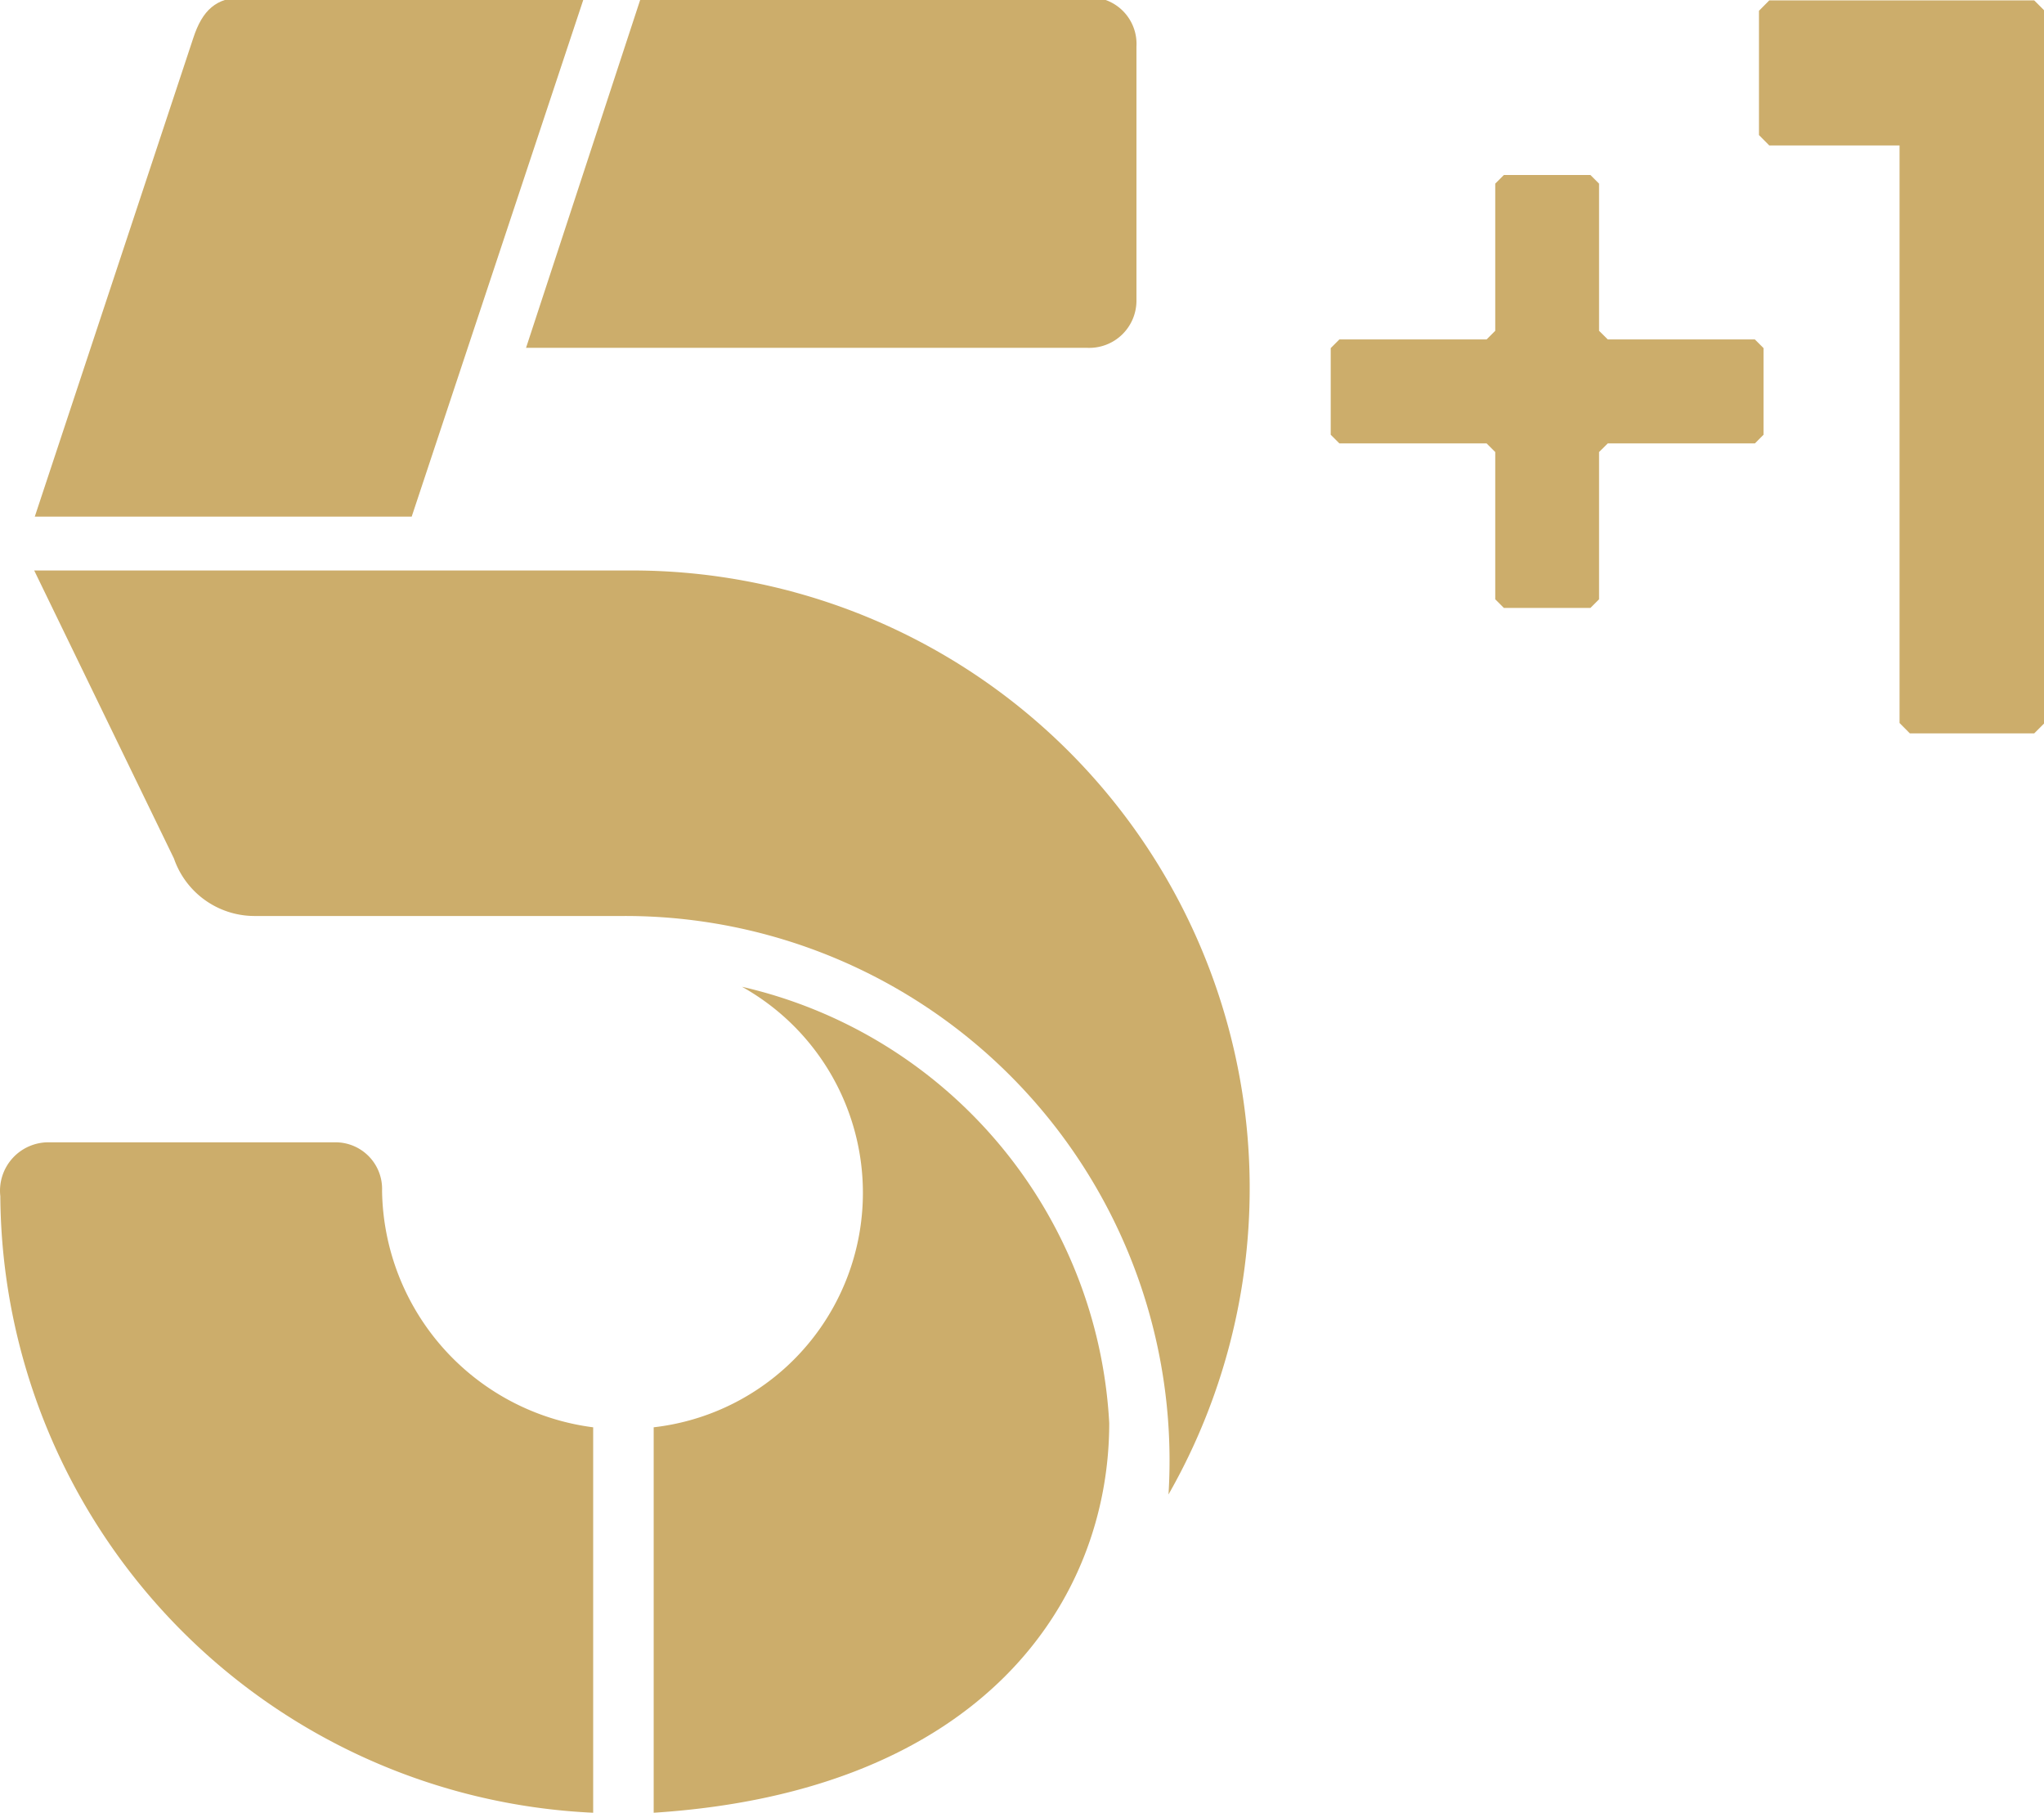 <svg width="902.29" height="800" version="1.1" viewBox="0 0 238.73 211.67" xmlns="http://www.w3.org/2000/svg">
 <g transform="matrix(1.499 0 0 1.499 .835 -2.7789e-6)" fill="#ccad6b">
  <path d="m157.94 0.03h-20.642l-0.803 0.81v9.681l0.803 0.81h10.151v44.991l0.803 0.81h9.688l0.81-0.81v-55.482z"/>
  <path d="m136.18 34.54h-11.464l-0.68 0.674v11.471l-0.674 0.674h-6.742l-0.674-0.674v-11.471l-0.674-0.674h-11.471l-0.674-0.674v-6.749l0.674-0.674h11.471l0.674-0.674v-11.464l0.674-0.674h6.742l0.674 0.674v11.464l0.68 0.674h11.46l0.674 0.674v6.749z"/>
 </g>
 <g transform="matrix(.265 0 0 .265 -.034 203.73)" fill="#ccad6b" stroke-width="26.664">
  <path d="m181.57-541.14h-166.12l69.859-210.91c4-12.265 10.132-17.865 21.864-17.865h150.38z"/>
  <path d="m282.63-769.91h195.98a20.531 20.531 0 0 1 22.398 21.598v111.72a20.798 20.798 0 0 1-21.864 21.064h-247.17z"/>
  <path d="m15.192-517.41 61.593 126.92a37.596 37.596 0 0 0 35.996 25.331h162.38a239.97 239.97 0 0 1 239.97 254.91 272.24 272.24 0 0 0-235.17-407.16z"/>
  <path d="m288.23 30v-169.85a103.99 103.99 0 0 0 38.929-194.11 208.78 208.78 0 0 1 161.85 192.25c0 78.125-55.727 162.38-200.78 171.71z"/>
  <path d="m261.56-139.85v169.85a273.84 273.84 0 0 1-261.3-271.7 21.331 21.331 0 0 1 21.331-23.731h126.39a20.531 20.531 0 0 1 20.531 21.331 106.65 106.65 0 0 0 93.056 104.26z"/>
 </g>
</svg>
